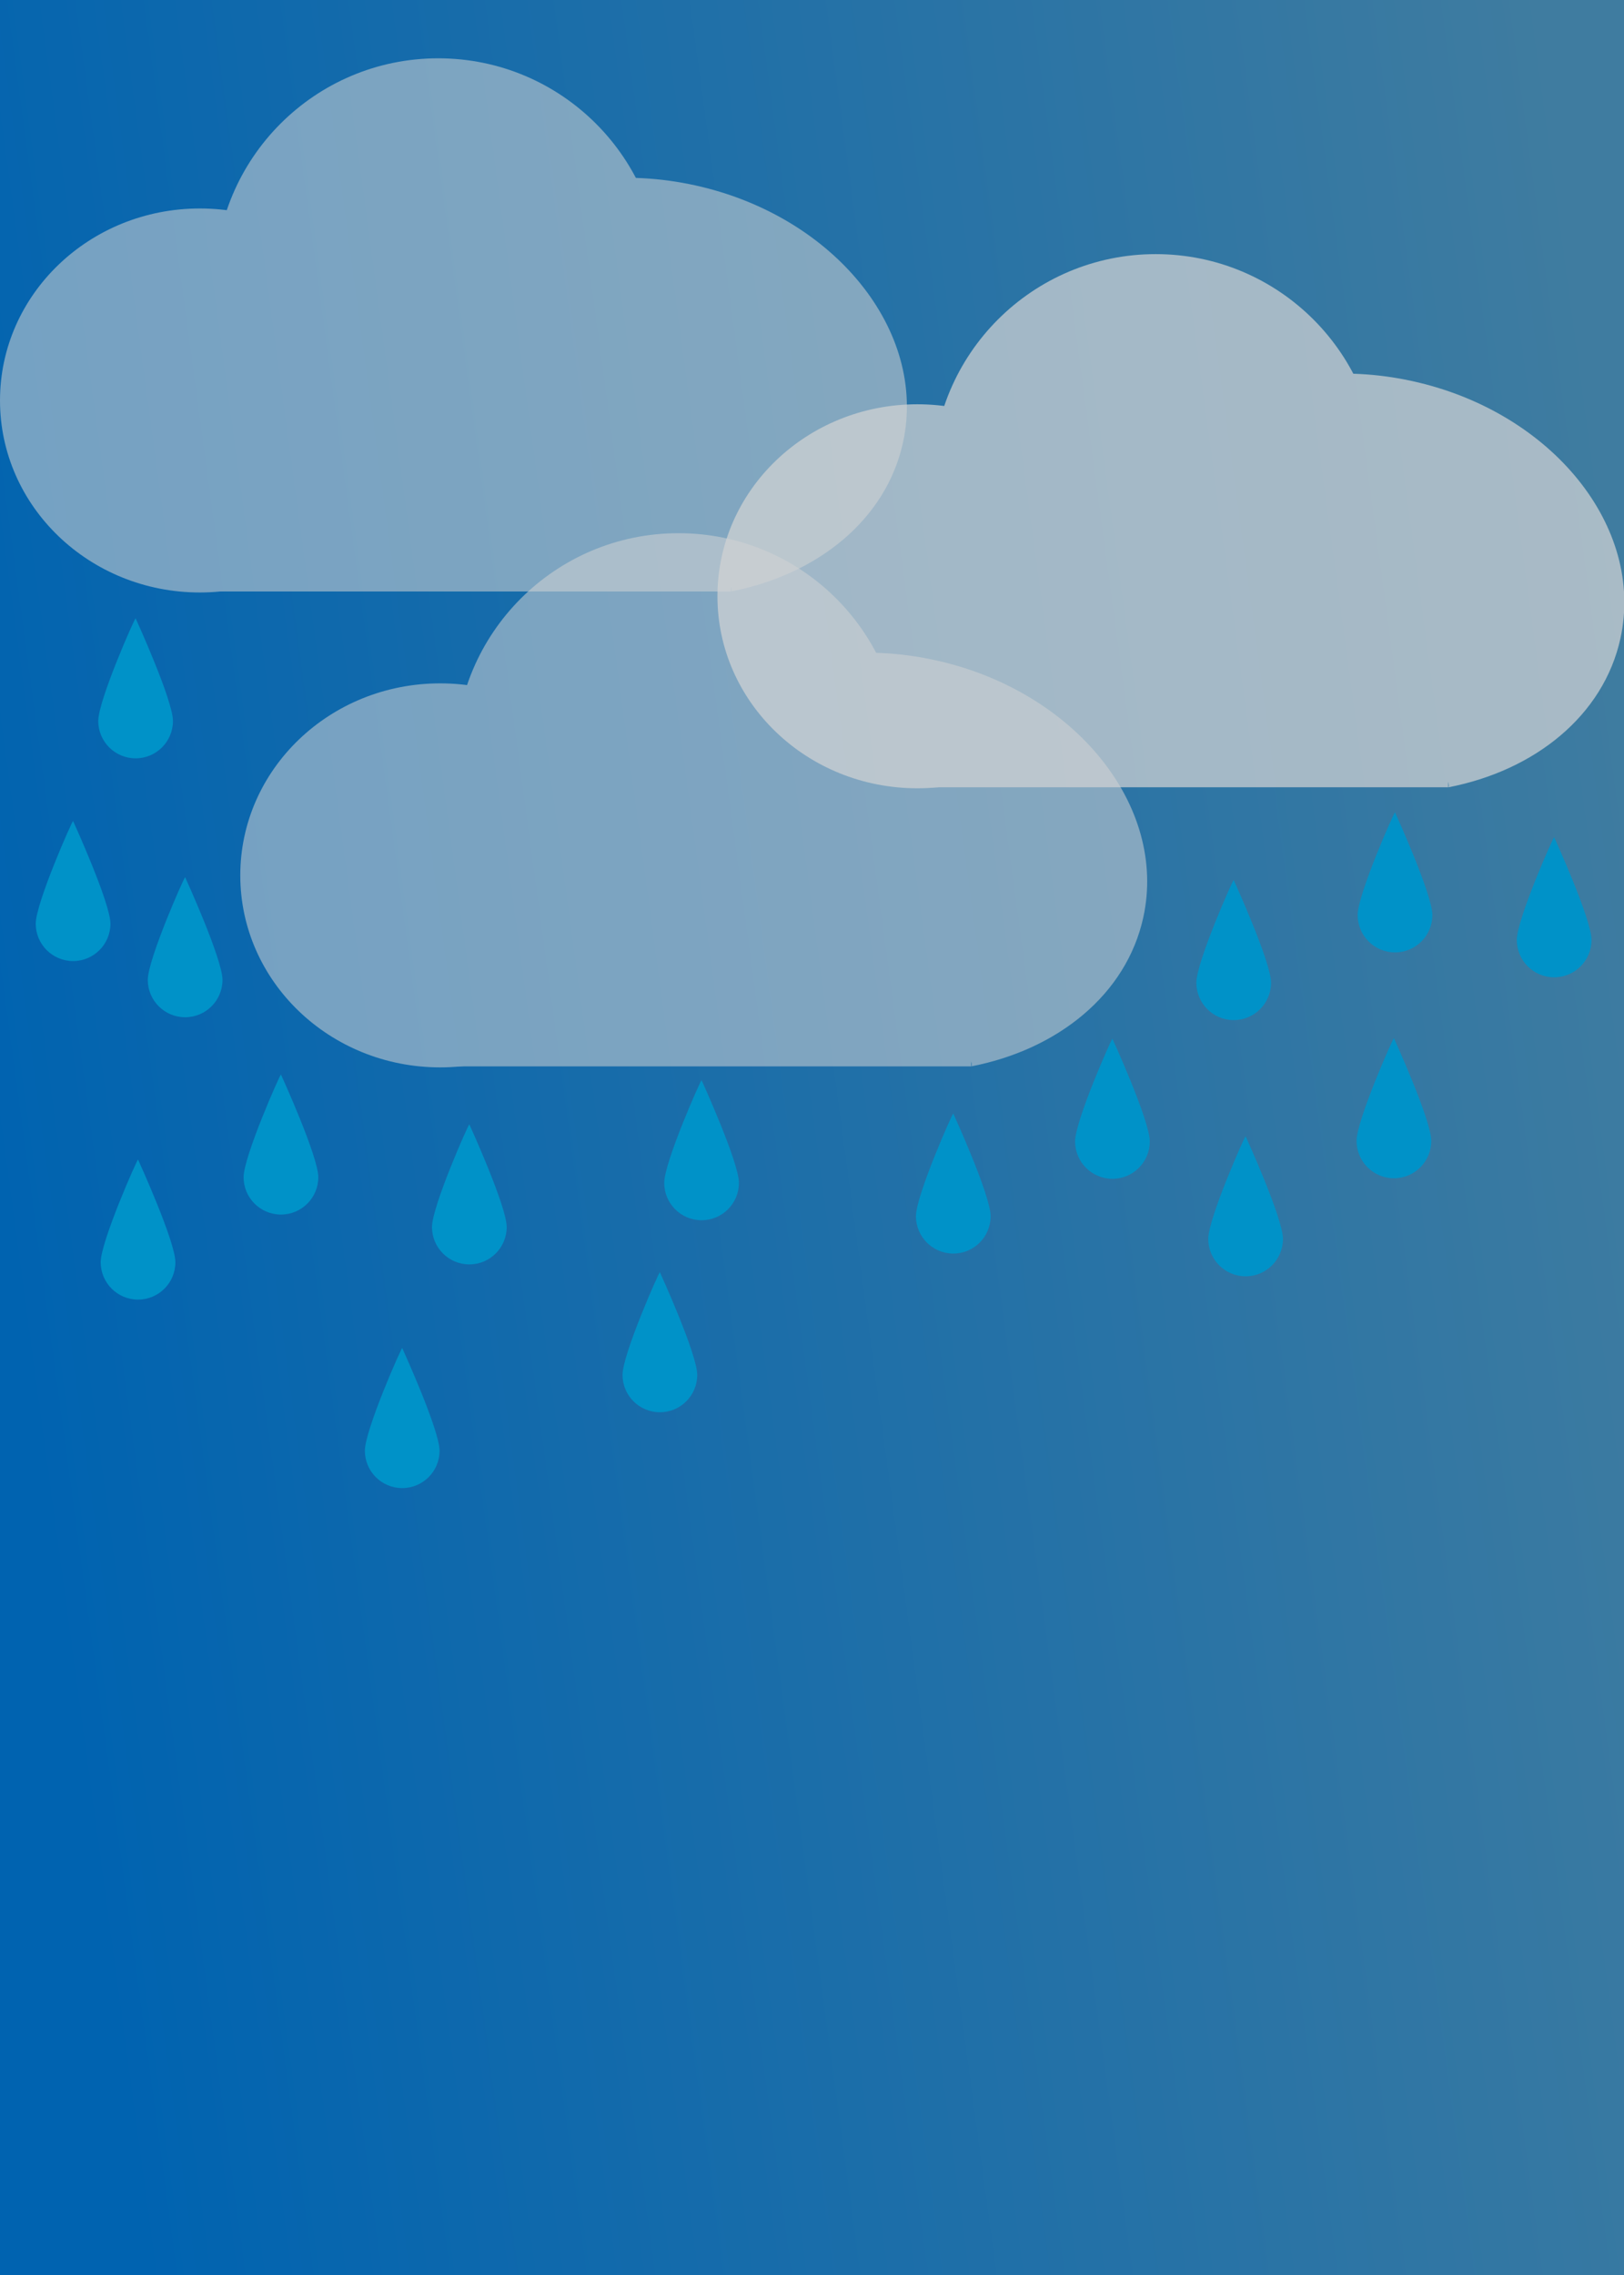 <?xml version="1.0" encoding="utf-8"?>
<!-- Generator: Adobe Illustrator 26.4.1, SVG Export Plug-In . SVG Version: 6.00 Build 0)  -->
<svg version="1.1" id="Layer_1" xmlns="http://www.w3.org/2000/svg" xmlns:xlink="http://www.w3.org/1999/xlink" x="0px" y="0px"
	 viewBox="0 0 1000 1400" style="enable-background:new 0 0 1000 1400;" xml:space="preserve">
<style type="text/css">
	.st0{fill:url(#SVGID_1_);}
	.st1{opacity:0.72;}
	.st2{fill:#D1D3D4;}
	.st3{opacity:0.54;}
	.st4{opacity:0.55;}
	.st5{fill:#0092C8;}
</style>
<linearGradient id="SVGID_1_" gradientUnits="userSpaceOnUse" x1="5.466" y1="787.105" x2="1042.765" y2="647.019">
	<stop  offset="0" style="stop-color:#0063B0"/>
	<stop  offset="0.995" style="stop-color:#3F7CA0"/>
</linearGradient>
<rect x="-5.94" y="0" class="st0" width="1050.77" height="1435.38"/>
<g class="st1">
	<rect x="557.93" y="362.94" class="st2" width="333.85" height="121.54"/>
	<ellipse class="st2" cx="564.86" cy="366.94" rx="123.08" ry="118.16"/>
	<path class="st2" d="M869.64,234.52c-85.9-18.82-167.79,21.59-182.91,90.26c-14.99,68.06,41.25,138.32,125.88,157.88
		c0.53-1.12,1.5-2.05,3.01-2.52c21.29-6.58,43.57-2.06,65.33-4.61c2.32-0.27,3.78,0.87,4.41,2.47c0.16-0.03,0.32-0.05,0.48-0.08
		c4.25-0.69,6.86,3.46,6.16,6.55c53.28-10.36,95.39-44.25,105.8-91.56C1012.92,324.26,955.54,253.34,869.64,234.52z"/>
	<circle class="st2" cx="711.63" cy="293.75" r="137.37"/>
</g>
<g class="st3">
	<rect x="264.11" y="534.69" class="st2" width="333.85" height="121.54"/>
	<ellipse class="st2" cx="271.04" cy="538.69" rx="123.08" ry="118.16"/>
	<path class="st2" d="M575.82,406.26c-85.9-18.82-167.79,21.59-182.91,90.26c-14.99,68.06,41.25,138.32,125.88,157.88
		c0.53-1.11,1.5-2.05,3.01-2.52c21.29-6.58,43.57-2.06,65.33-4.61c2.32-0.27,3.78,0.87,4.41,2.47c0.16-0.03,0.32-0.05,0.48-0.08
		c4.25-0.69,6.86,3.46,6.16,6.55c53.28-10.36,95.39-44.25,105.8-91.56C719.1,496,661.72,425.08,575.82,406.26z"/>
	<circle class="st2" cx="417.8" cy="465.49" r="137.37"/>
</g>
<g class="st4">
	<rect x="116.15" y="242.45" class="st2" width="333.85" height="121.54"/>
	<ellipse class="st2" cx="123.08" cy="246.45" rx="123.08" ry="118.16"/>
	<path class="st2" d="M427.86,114.02c-85.9-18.82-167.79,21.59-182.91,90.26c-14.99,68.06,41.25,138.32,125.88,157.88
		c0.53-1.12,1.5-2.05,3.01-2.52c21.29-6.58,43.57-2.06,65.33-4.61c2.32-0.27,3.78,0.87,4.41,2.47c0.16-0.03,0.32-0.05,0.48-0.08
		c4.25-0.69,6.86,3.46,6.16,6.55c53.28-10.36,95.39-44.25,105.8-91.56C571.14,203.76,513.76,132.84,427.86,114.02z"/>
	<circle class="st2" cx="269.85" cy="173.25" r="137.37"/>
</g>
<path class="st5" d="M106.5,443.67c0,12.7-10.3,23-23,23s-23-10.3-23-23s22.67-63.83,23-63.17S106.5,430.96,106.5,443.67z"/>
<path class="st5" d="M455,727.92c0,12.7-10.3,23-23,23s-23-10.3-23-23c0-12.7,22.67-63.83,23-63.17S455,715.21,455,727.92z"/>
<path class="st5" d="M882,563.09c0,12.7-10.3,23-23,23s-23-10.3-23-23c0-12.7,22.67-63.83,23-63.17
	C859.33,500.59,882,550.38,882,563.09z"/>
<path class="st5" d="M137,603c0,12.7-10.3,23-23,23s-23-10.3-23-23s22.67-63.83,23-63.17C114.33,540.5,137,590.3,137,603z"/>
<path class="st5" d="M708,702.42c0,12.7-10.3,23-23,23s-23-10.3-23-23c0-12.7,22.67-63.83,23-63.17S708,689.71,708,702.42z"/>
<path class="st5" d="M68,568.42c0,12.7-10.3,23-23,23s-23-10.3-23-23c0-12.7,22.67-63.83,23-63.17S68,555.71,68,568.42z"/>
<path class="st5" d="M610,748.42c0,12.7-10.3,23-23,23s-23-10.3-23-23c0-12.7,22.67-63.83,23-63.17S610,735.71,610,748.42z"/>
<path class="st5" d="M312,755.09c0,12.7-10.3,23-23,23s-23-10.3-23-23c0-12.7,22.67-63.83,23-63.17
	C289.33,692.59,312,742.38,312,755.09z"/>
<path class="st5" d="M980,578.42c0,12.7-10.3,23-23,23s-23-10.3-23-23c0-12.7,22.67-63.83,23-63.17S980,565.71,980,578.42z"/>
<path class="st5" d="M790,762.42c0,12.7-10.3,23-23,23s-23-10.3-23-23c0-12.7,22.67-63.83,23-63.17S790,749.71,790,762.42z"/>
<path class="st5" d="M196,724.42c0,12.7-10.3,23-23,23s-23-10.3-23-23c0-12.7,22.67-63.83,23-63.17S196,711.71,196,724.42z"/>
<path class="st5" d="M108,776.75c0,12.7-10.3,23-23,23s-23-10.3-23-23s22.67-63.83,23-63.17C85.33,714.25,108,764.05,108,776.75z"/>
<path class="st5" d="M270.67,892.75c0,12.7-10.3,23-23,23c-12.7,0-23-10.3-23-23s22.67-63.83,23-63.17
	C248,830.25,270.67,880.05,270.67,892.75z"/>
<path class="st5" d="M429.33,846.08c0,12.7-10.3,23-23,23s-23-10.3-23-23c0-12.7,22.67-63.83,23-63.17
	C406.67,783.58,429.33,833.38,429.33,846.08z"/>
<path class="st5" d="M782.67,604.75c0,12.7-10.3,23-23,23c-12.7,0-23-10.3-23-23s22.67-63.83,23-63.17
	C760,542.25,782.67,592.05,782.67,604.75z"/>
<path class="st5" d="M881.33,702.08c0,12.7-10.3,23-23,23c-12.7,0-23-10.3-23-23c0-12.7,22.67-63.83,23-63.17
	C858.67,639.58,881.33,689.38,881.33,702.08z"/>
</svg>
